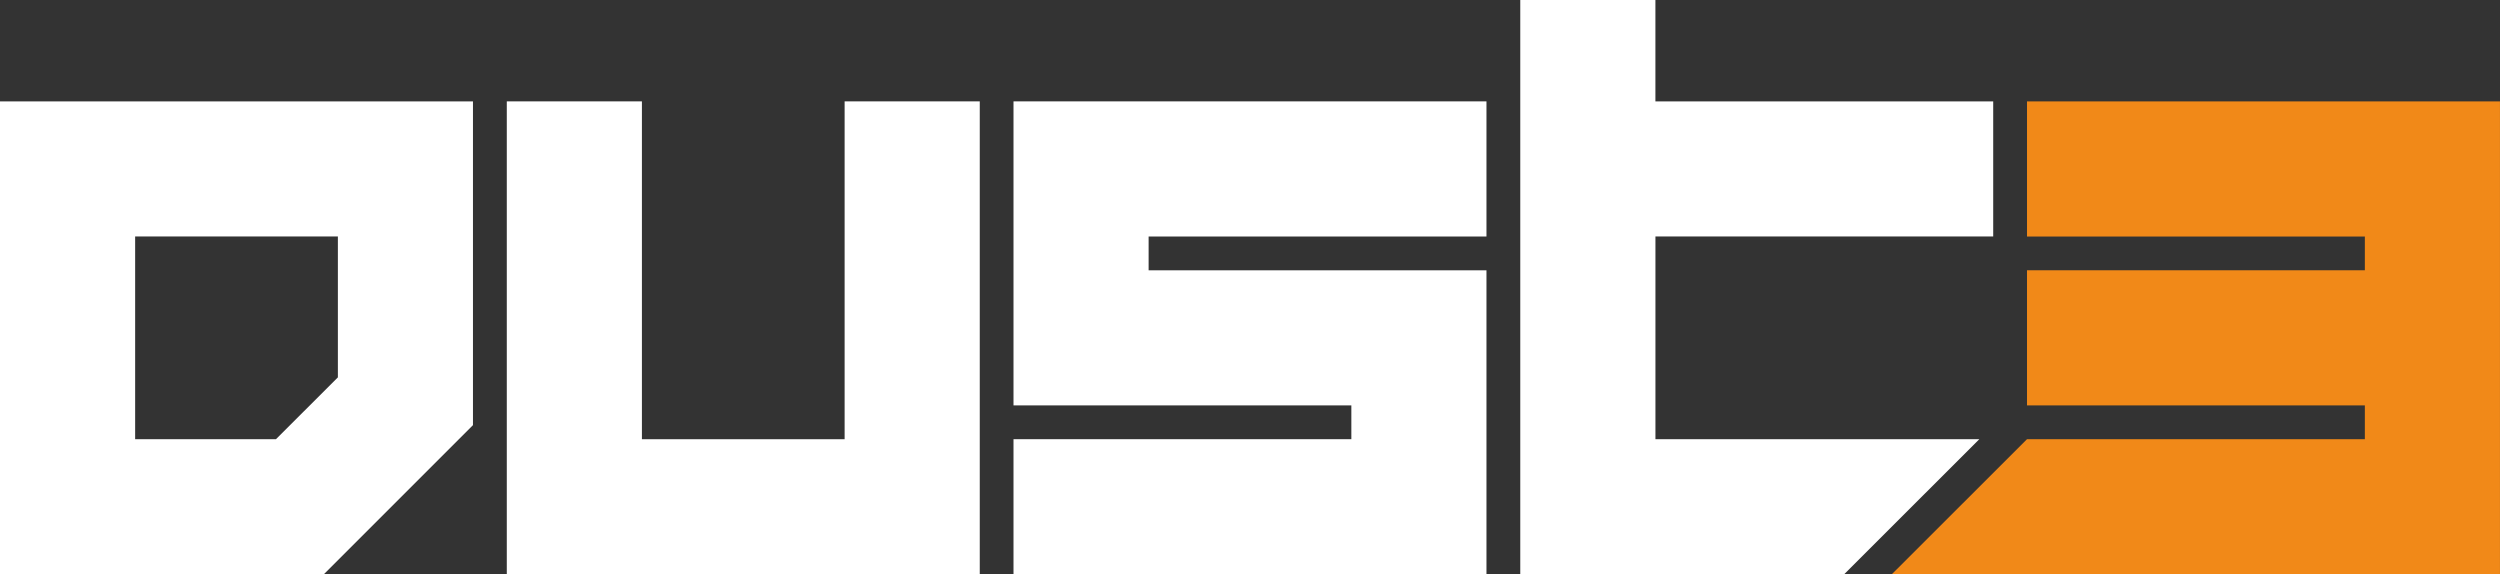 <?xml version="1.0" encoding="UTF-8"?>
<svg id="Layer_2" data-name="Layer 2" xmlns="http://www.w3.org/2000/svg" width="905.35" height="208" viewBox="0 0 905.35 208">
  <rect x="0" y="0" width="905.35" height="208" fill="#333333" stroke="none"/>
  <defs>
    <style>
      .cls-1 {
        fill: #fff;
      }

      .cls-2 {
        fill: #f18918;
      }
    </style>
  </defs>
  <g id="Layer_1-2" data-name="Layer 1">
    <g>
      <path class="cls-1" d="M183.52,36.71h48.94v122.35h73.41V36.71h48.94v171.28h-171.28V36.71Z"/>
      <path class="cls-1" d="M367.03,207.99v-48.94h122.35v-12.24h-122.35V36.71h171.28v48.94h-122.35v12.24h122.35v110.11h-171.28Z"/>
      <path class="cls-1" d="M721.82,85.64v-48.91h-122.33V0h-48.94v208h117.25l48.98-48.94h-117.28v-73.42h122.33Z"/>
      <path class="cls-1" d="M0,36.72v171.27h117.25l54.03-54.03V36.72H0ZM122.36,136.66l-22.42,22.39h-51v-73.42h73.42v51.03Z"/>
      <path class="cls-2" d="M856.41,85.65h-122.35v-48.94h171.28v171.28h-220.27l48.99-48.94h122.35v-12.24h-122.35v-48.94h122.35v-12.24Z"/>
    </g>
  </g>
</svg>


